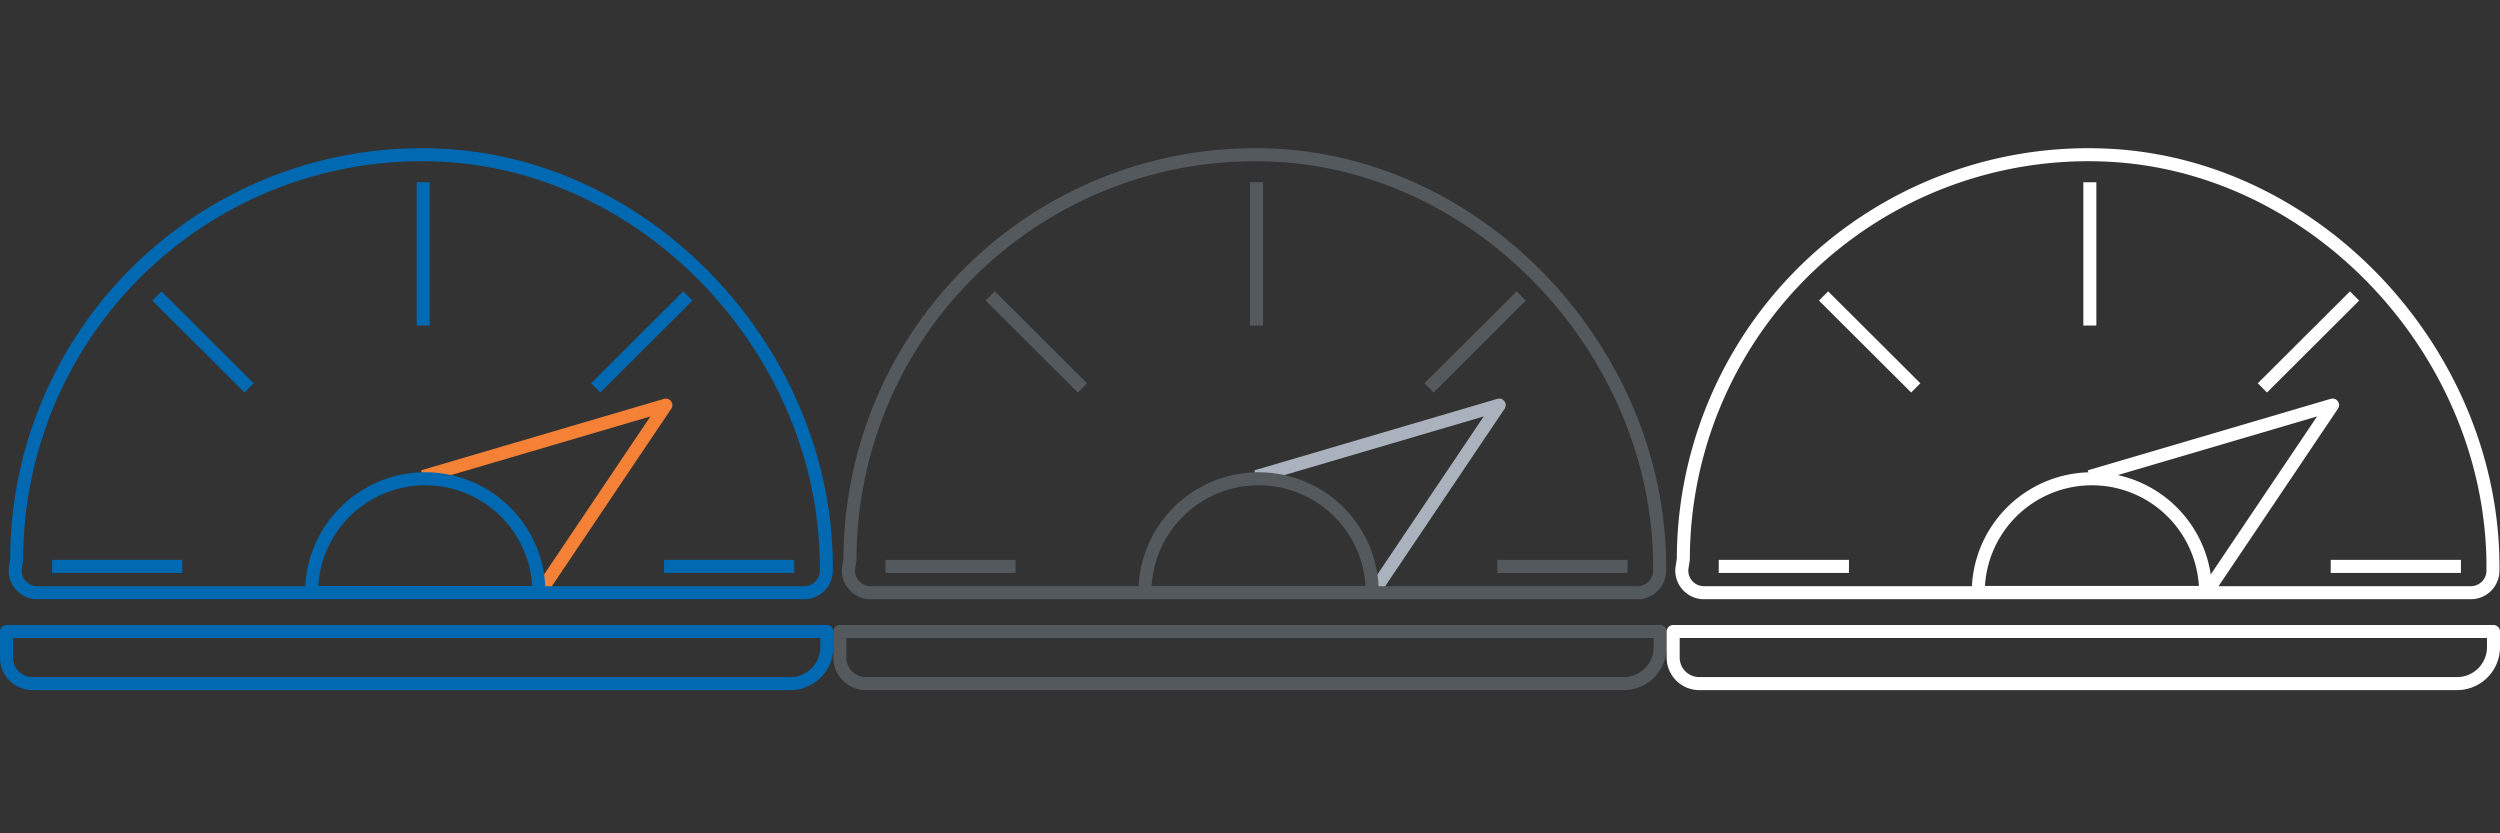<svg id="Livello_1" data-name="Livello 1" xmlns="http://www.w3.org/2000/svg" viewBox="0 0 192 64">
    <rect x="0" y="0" width="192" height="64" fill="#333333" stroke="none"/>
    <defs>
        <style>
            .cls-1,
            .cls-2,
            .cls-3,
            .cls-4,
            .cls-5 {
                fill: none;
                stroke-linejoin: round;
            }
            .cls-1 {
                stroke: #f48135;
            }
            .cls-2 {
                stroke: #0069b2;
            }
            .cls-3 {
                stroke: #aab2bd;
            }
            .cls-4 {
                stroke: #54595e;
            }
            .cls-5 {
                stroke: #fff;
            }
        </style>
        <view id="color" viewBox="0 0 64 64"/>
        <view id="grey" viewBox="64 0 64 64"/>
        <view id="white" viewBox="128 0 64 64"/>
    </defs><polyline class="cls-1" points="41.31 45.72 51.14 31.11 32.48 36.6"/><path class="cls-2" d="M41.39,45.5H23.93a8.73,8.73,0,0,1,17.46,0Z"/><line class="cls-2" x1="4" y1="43.5" x2="14" y2="43.5"/><line class="cls-2" x1="51" y1="43.5" x2="61" y2="43.5"/><line class="cls-2" x1="45.75" y1="29.79" x2="52.83" y2="22.73"/><line class="cls-2" x1="32.5" y1="25" x2="32.5" y2="14"/><line class="cls-2" x1="19.13" y1="29.79" x2="12.05" y2="22.73"/><path class="cls-2" d="M1.28,42.94a31.1,31.1,0,0,1,33-31c16.07,1,29.18,15.5,29.18,31.59v.29a1.7,1.7,0,0,1-1.7,1.7H2.87a1.7,1.7,0,0,1-1.68-2Z"/><path class="cls-2" d="M.5,48.5h63a0,0,0,0,1,0,0v1.2a2.8,2.8,0,0,1-2.8,2.8H2.5a2,2,0,0,1-2-2v-2A0,0,0,0,1,.5,48.5Z"/><polyline class="cls-3" points="105.31 45.72 115.14 31.11 96.48 36.6"/><path class="cls-4" d="M105.39,45.5H87.93a8.73,8.73,0,0,1,17.46,0Z"/><line class="cls-4" x1="68" y1="43.5" x2="78" y2="43.5"/><line class="cls-4" x1="115" y1="43.5" x2="125" y2="43.5"/><line class="cls-4" x1="109.75" y1="29.79" x2="116.83" y2="22.73"/><line class="cls-4" x1="96.5" y1="25" x2="96.5" y2="14"/><line class="cls-4" x1="83.13" y1="29.79" x2="76.05" y2="22.73"/><path class="cls-4" d="M65.28,42.94a31.1,31.1,0,0,1,33-31c16.07,1,29.18,15.5,29.18,31.59v.29a1.7,1.7,0,0,1-1.7,1.7H66.87a1.7,1.7,0,0,1-1.68-2Z"/><path class="cls-4" d="M64.5,48.5h63a0,0,0,0,1,0,0v1.2a2.8,2.8,0,0,1-2.8,2.8H66.5a2,2,0,0,1-2-2v-2A0,0,0,0,1,64.5,48.5Z"/><polyline class="cls-5" points="169.31 45.72 179.14 31.11 160.48 36.6"/><path class="cls-5" d="M169.39,45.5H151.93a8.73,8.73,0,0,1,17.46,0Z"/><line class="cls-5" x1="132" y1="43.5" x2="142" y2="43.5"/><line class="cls-5" x1="179" y1="43.5" x2="189" y2="43.5"/><line class="cls-5" x1="173.75" y1="29.79" x2="180.83" y2="22.73"/><line class="cls-5" x1="160.5" y1="25" x2="160.5" y2="14"/><line class="cls-5" x1="147.13" y1="29.79" x2="140.05" y2="22.73"/><path class="cls-5" d="M129.28,42.94a31.1,31.1,0,0,1,33-31c16.07,1,29.18,15.5,29.18,31.59v.29a1.7,1.7,0,0,1-1.7,1.7H130.87a1.7,1.7,0,0,1-1.68-2Z"/><path class="cls-5" d="M128.5,48.5h63a0,0,0,0,1,0,0v1.2a2.8,2.8,0,0,1-2.8,2.8H130.5a2,2,0,0,1-2-2v-2A0,0,0,0,1,128.5,48.5Z"/></svg>
